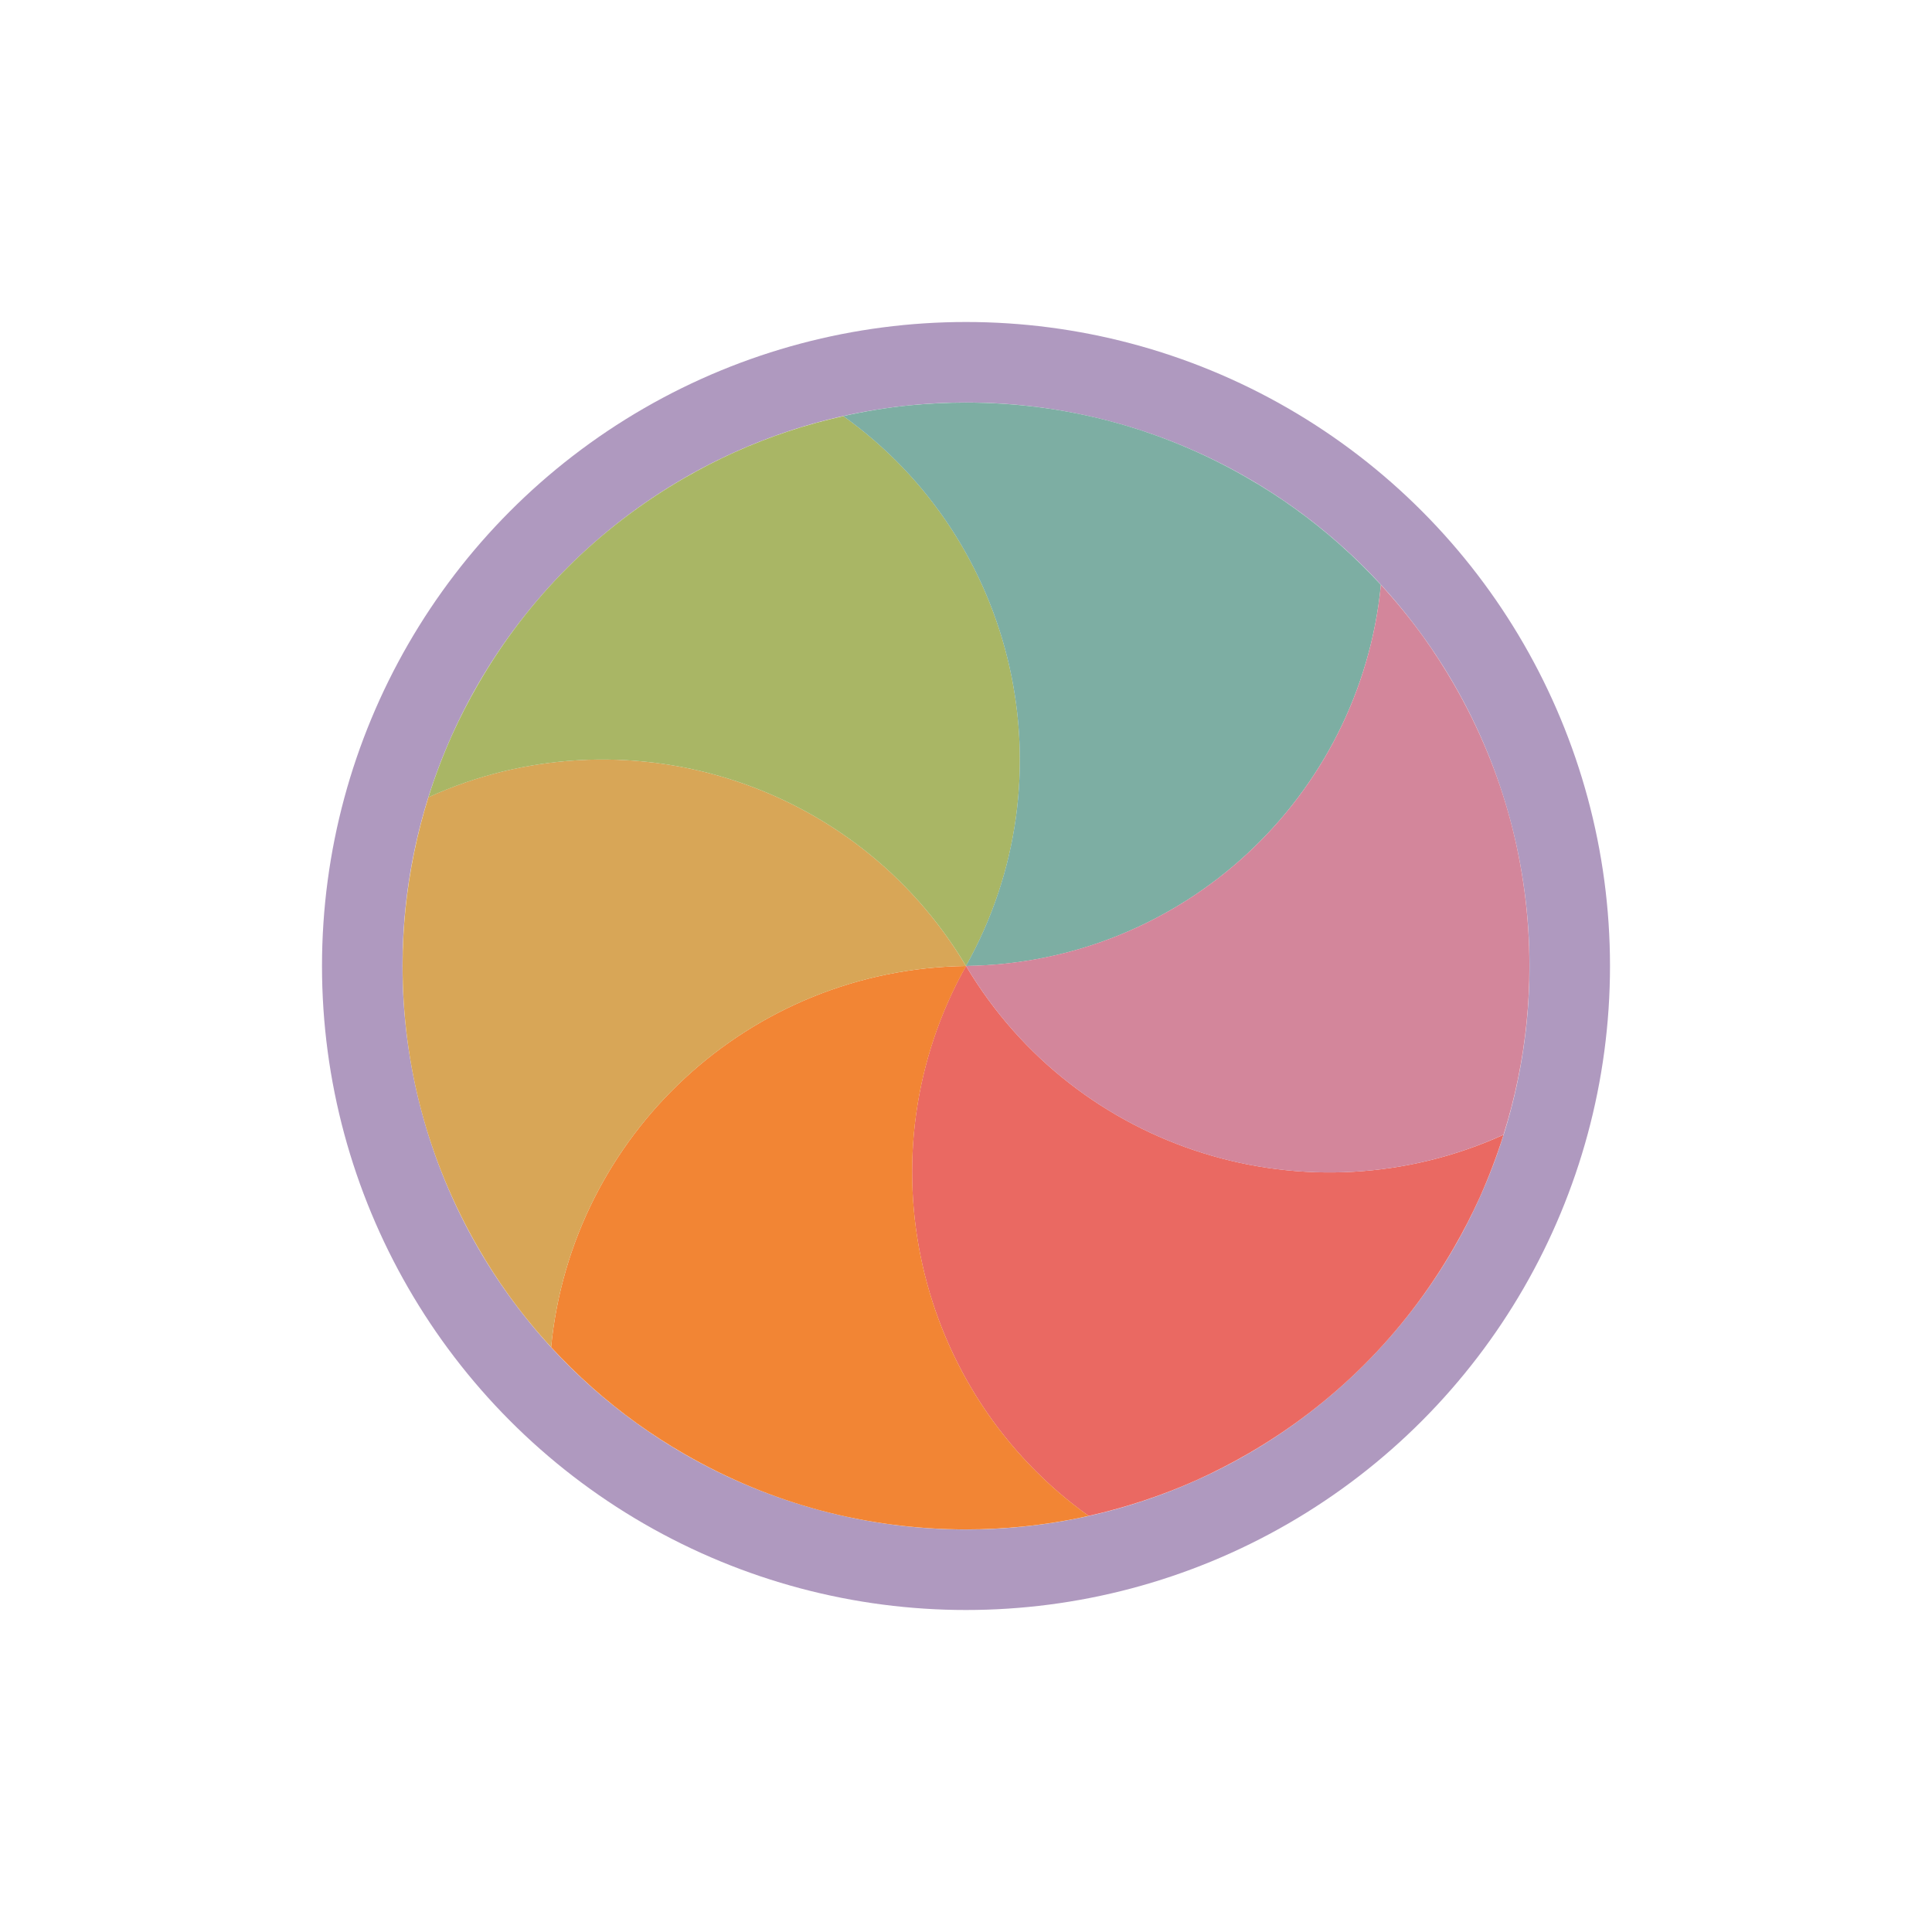 <svg width="24" height="24" viewBox="0 0 24 24" fill="none" xmlns="http://www.w3.org/2000/svg">
<g filter="url(#filter0_d_197_3858)">
<circle cx="12" cy="12" r="7.5" transform="rotate(120 12 12)" stroke="#AF99BF" stroke-linejoin="round"/>
<path d="M18.678 14.096C18.594 14.361 18.495 14.622 18.381 14.877C18.286 15.087 18.179 15.295 18.061 15.499C17.748 16.042 17.373 16.527 16.95 16.95C16.527 17.373 16.042 17.748 15.499 18.061C15.295 18.179 15.087 18.285 14.877 18.381C14.442 18.576 13.988 18.727 13.523 18.831C11.369 17.291 10.684 14.35 12 11.999C13.378 14.315 16.268 15.191 18.678 14.096Z" fill="#EA6962"/>
<path d="M13.524 18.831C13.252 18.892 12.977 18.936 12.699 18.964C12.469 18.987 12.236 18.999 12 18.999C11.374 18.999 10.766 18.916 10.188 18.762C9.61 18.607 9.043 18.374 8.501 18.061C8.296 17.943 8.1 17.816 7.913 17.682C7.525 17.403 7.168 17.085 6.846 16.735C7.102 14.099 9.306 12.035 12.001 12C10.684 14.35 11.37 17.292 13.524 18.831Z" fill="#F28534"/>
<path d="M6.846 16.735C6.657 16.53 6.481 16.314 6.318 16.087C6.183 15.9 6.057 15.704 5.939 15.499C5.626 14.957 5.393 14.39 5.238 13.812C5.083 13.234 5.001 12.627 5.001 12C5.001 11.764 5.013 11.531 5.036 11.301C5.084 10.826 5.18 10.358 5.322 9.903C7.733 8.808 10.623 9.685 12 12C9.306 12.036 7.102 14.1 6.846 16.735Z" fill="#D8A657"/>
<path d="M5.322 9.904C5.405 9.638 5.505 9.377 5.619 9.123C5.714 8.913 5.821 8.705 5.939 8.501C6.252 7.958 6.627 7.473 7.05 7.05C7.473 6.627 7.958 6.252 8.5 5.939C8.705 5.821 8.912 5.714 9.123 5.619C9.558 5.423 10.012 5.272 10.477 5.169C12.631 6.708 13.316 9.65 12 12C10.622 9.685 7.732 8.808 5.322 9.904Z" fill="#A9B665"/>
<path d="M10.476 5.169C10.748 5.108 11.023 5.063 11.301 5.035C11.531 5.013 11.764 5.001 12 5.001C12.626 5.001 13.234 5.083 13.812 5.238C14.389 5.393 14.957 5.625 15.499 5.939C15.704 6.057 15.9 6.183 16.087 6.318C16.475 6.597 16.832 6.915 17.154 7.265C16.898 9.9 14.694 11.965 11.999 12C13.316 9.649 12.63 6.708 10.476 5.169Z" fill="#7DAEA3"/>
<path d="M17.154 7.265C17.342 7.47 17.519 7.686 17.682 7.912C17.817 8.1 17.943 8.296 18.061 8.5C18.374 9.043 18.607 9.61 18.762 10.188C18.916 10.766 18.999 11.373 18.999 12C18.999 12.236 18.987 12.469 18.964 12.699C18.916 13.174 18.82 13.642 18.677 14.096C16.267 15.192 13.377 14.315 12 11.999C14.694 11.964 16.898 9.9 17.154 7.265Z" fill="#D3869B"/>
</g>
<defs>
<filter id="filter0_d_197_3858" x="-2" y="-2" width="28" height="28" filterUnits="userSpaceOnUse" color-interpolation-filters="sRGB">
<feFlood flood-opacity="0" result="BackgroundImageFix"/>
<feColorMatrix in="SourceAlpha" type="matrix" values="0 0 0 0 0 0 0 0 0 0 0 0 0 0 0 0 0 0 127 0" result="hardAlpha"/>
<feOffset/>
<feGaussianBlur stdDeviation="1"/>
<feColorMatrix type="matrix" values="0 0 0 0 0 0 0 0 0 0 0 0 0 0 0 0 0 0 0.2 0"/>
<feBlend mode="normal" in2="BackgroundImageFix" result="effect1_dropShadow_197_3858"/>
<feBlend mode="normal" in="SourceGraphic" in2="effect1_dropShadow_197_3858" result="shape"/>
</filter>
</defs>
</svg>
